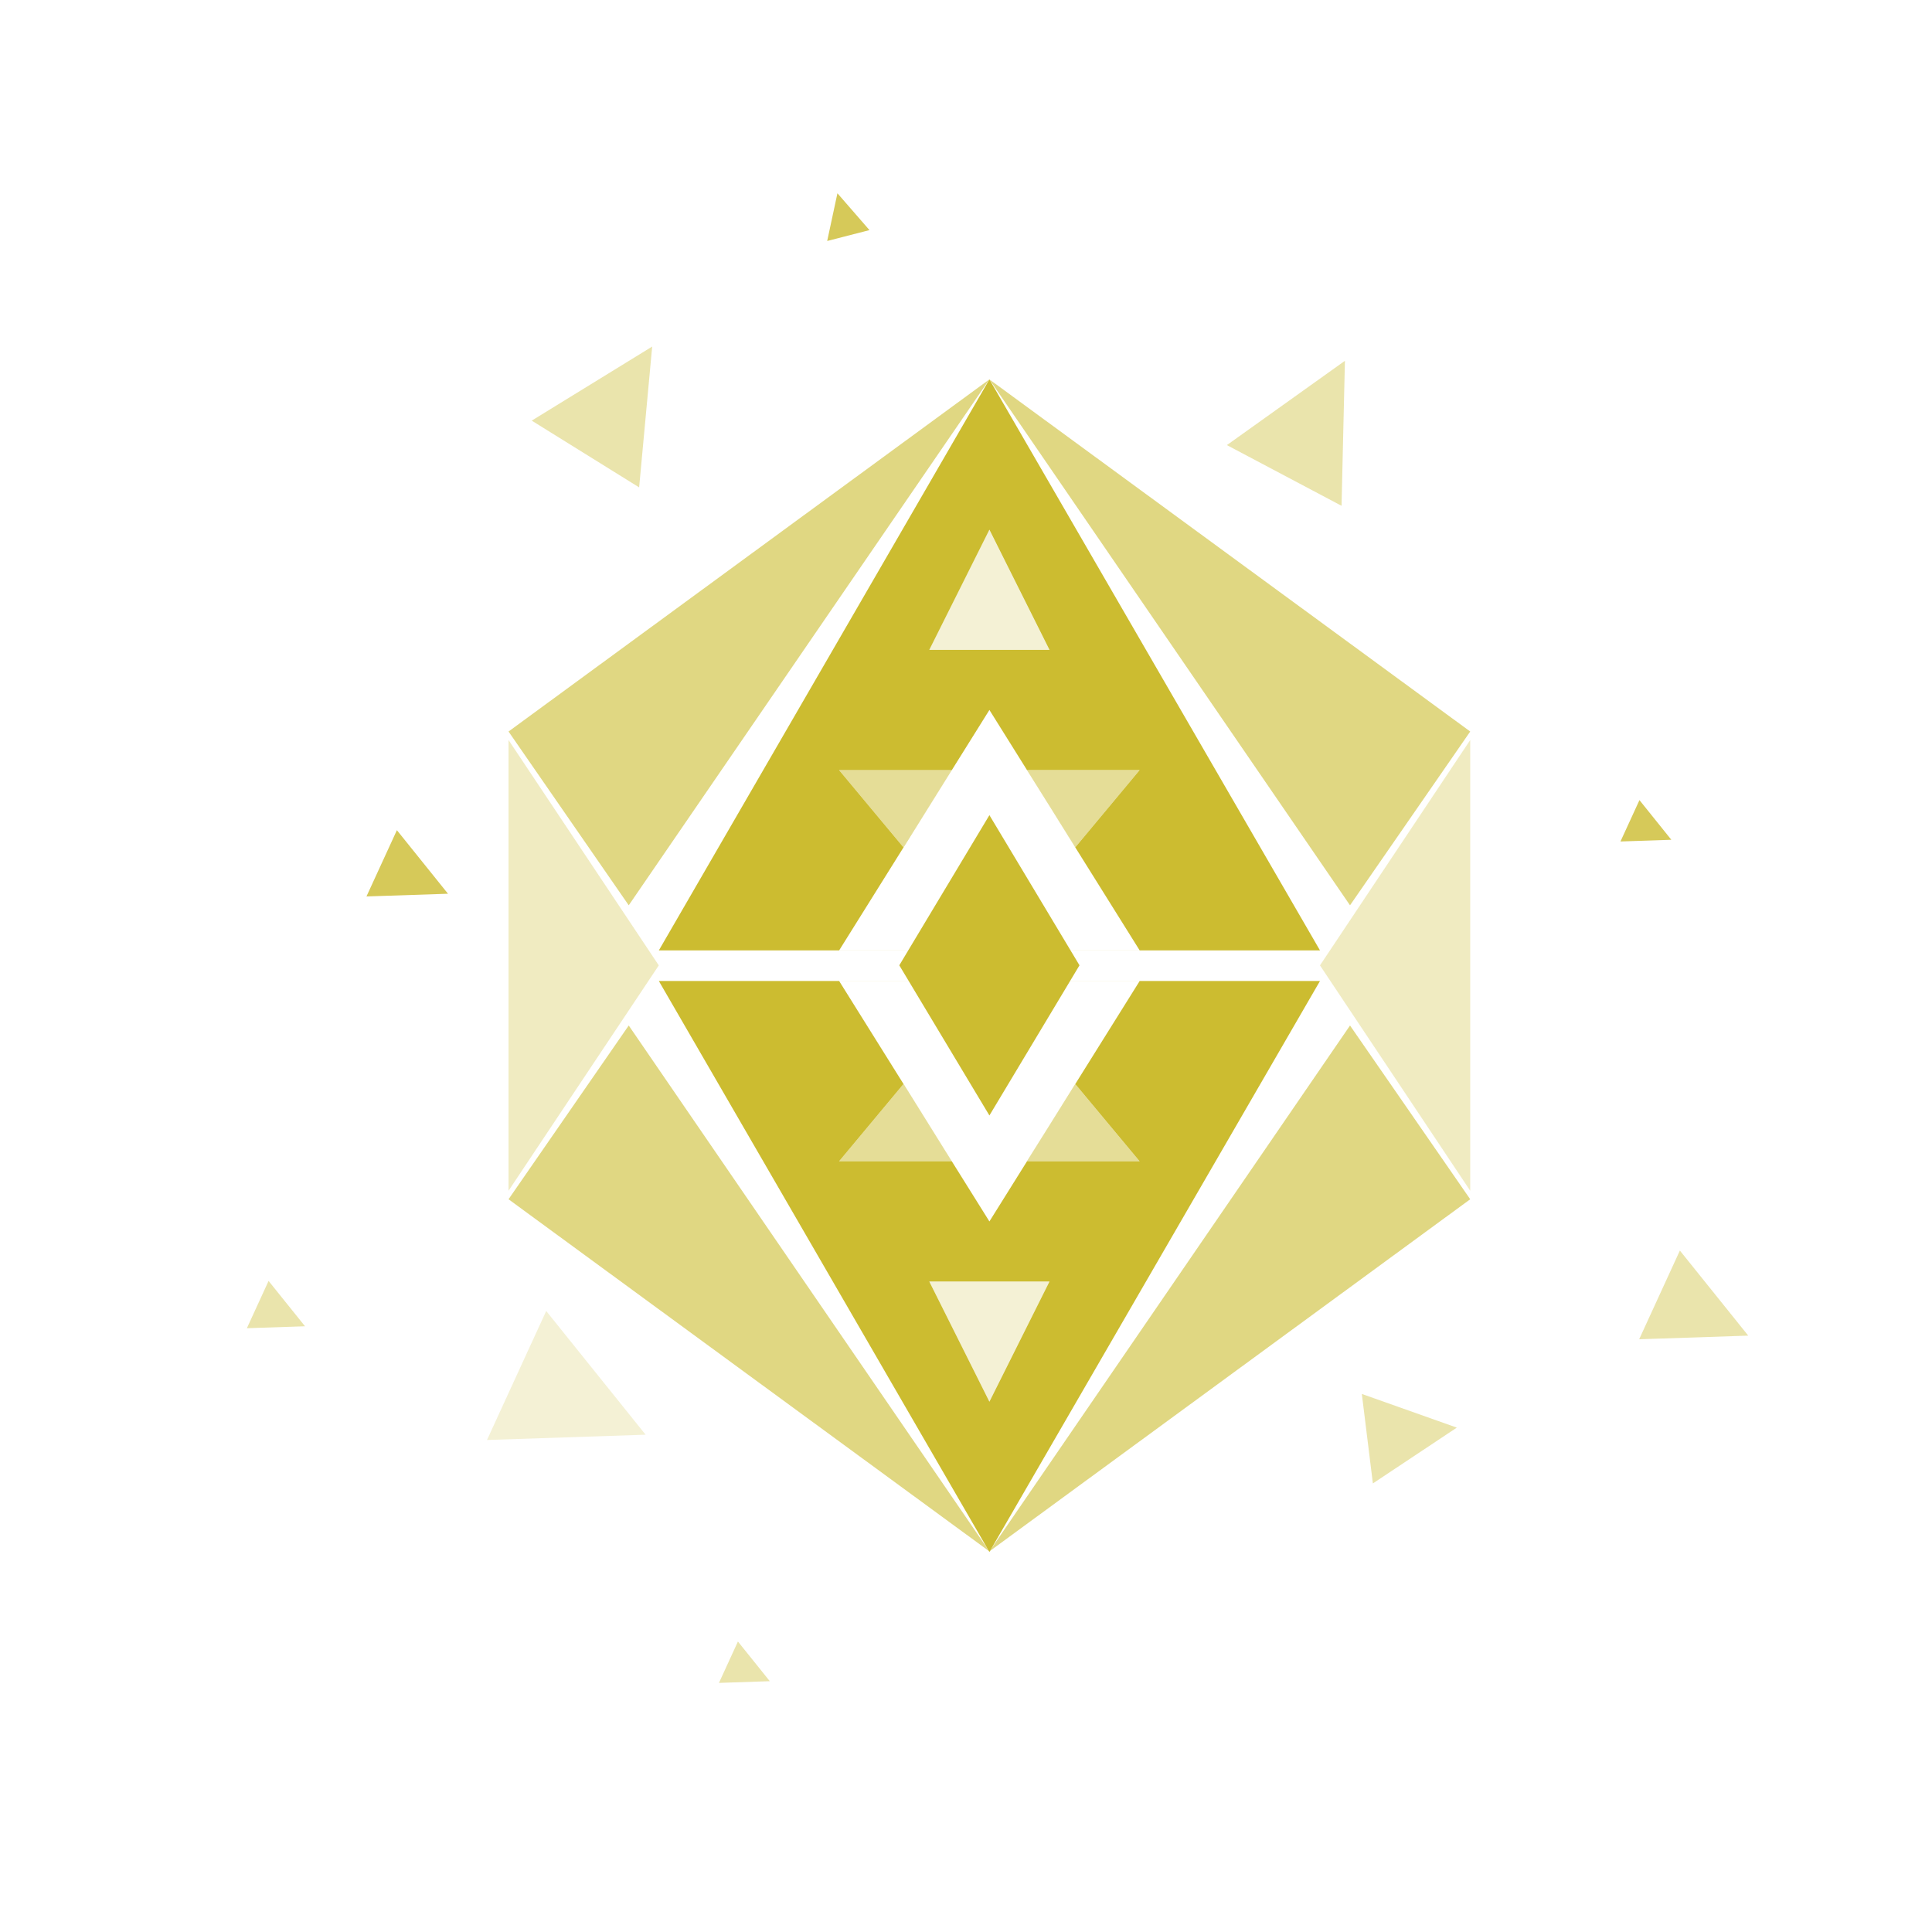 <svg fill="none" height="60" viewBox="0 0 60 60" width="60" xmlns="http://www.w3.org/2000/svg">
    <g clip-path="url(#inventory-resouce-keys-clip)">
        <g filter="url(#inventory-resouce-keys-filter)">
            <path d="M40.993 29.981L45.659 36.98V22.982L40.993 29.981Z" fill="#CCBC30" opacity="0.3"></path>
            <path d="M30.727 11.783L45.659 22.718L41.926 28.115L30.727 11.783Z" fill="#CCBC30" opacity="0.6"></path>
            <path d="M30.727 48.179L45.659 37.244L41.926 31.848L30.727 48.179Z" fill="#CCBC30" opacity="0.6"></path>
            <path d="M20.459 29.981L15.793 36.98V22.982L20.459 29.981Z" fill="#CCBC30" opacity="0.3"></path>
            <path d="M30.725 11.783L15.793 22.718L19.526 28.115L30.725 11.783Z" fill="#CCBC30" opacity="0.6"></path>
            <path d="M30.725 48.179L15.793 37.244L19.526 31.848L30.725 48.179Z" fill="#CCBC30" opacity="0.6"></path>
            <path d="M30.725 16.45L28.858 20.183H32.591L30.725 16.45Z" fill="#CCBC30" opacity="0.2"></path>
            <path clip-rule="evenodd" d="M30.727 11.783L20.461 29.515L40.993 29.515L30.727 11.783ZM32.611 25.064L35.393 29.514H26.061L30.727 22.048L31.894 23.915H35.393L33.395 26.313L32.611 25.064ZM26.059 23.917L29.558 23.917L28.055 26.312L26.059 23.917ZM30.727 16.449L28.86 20.182H32.593L30.727 16.449Z" fill="#CCBC30" fill-rule="evenodd"></path>
            <path d="M35.393 23.915L31.892 23.915L33.395 26.313L35.393 23.915Z" fill="#CCBC30" opacity="0.5"></path>
            <path d="M29.558 23.917L26.059 23.917L28.055 26.312L29.558 23.917Z" fill="#CCBC30" opacity="0.5"></path>
            <path clip-rule="evenodd" d="M30.727 48.198L20.461 30.466L40.993 30.466L30.727 48.198ZM29.558 36.064L26.059 36.064L28.055 33.669L29.558 36.064ZM31.894 36.066H35.393L33.395 33.668L32.611 34.918L35.393 30.467H26.061L30.727 37.933L31.894 36.066ZM30.727 43.532L28.86 39.799H32.593L30.727 43.532Z" fill="#CCBC30" fill-rule="evenodd"></path>
            <path d="M30.727 43.533L28.86 39.8H32.593L30.727 43.533Z" fill="#CCBC30" opacity="0.2"></path>
            <path d="M35.392 36.065L31.89 36.065L33.393 33.667L35.392 36.065Z" fill="#CCBC30" opacity="0.5"></path>
            <path d="M29.558 36.064L26.059 36.064L28.055 33.669L29.558 36.064Z" fill="#CCBC30" opacity="0.5"></path>
            <path clip-rule="evenodd" d="M27.93 29.981L30.727 34.642L33.523 29.981H33.527L33.525 29.978L33.527 29.976H33.523L30.727 25.315L27.93 29.976H27.927L27.929 29.978L27.927 29.981H27.93Z" fill="#CCBC30" fill-rule="evenodd"></path>
            <g class="inventory-resouce-keys-dust">
                <path d="M20.254 10.763L16.513 13.063L19.849 15.136L20.254 10.763Z" fill="#CCBC30" opacity="0.4"></path>
                <path d="M45.243 44.336L42.293 43.29L42.636 46.069L45.243 44.336Z" fill="#CCBC30" opacity="0.4"></path>
                <path d="M20.05 44.556L16.963 40.714L15.124 44.72L20.05 44.556Z" fill="#CCBC30" opacity="0.2"></path>
                <path d="M23.907 52.211L22.917 50.979L22.328 52.264L23.907 52.211Z" fill="#CCBC30" opacity="0.4"></path>
                <path d="M51.905 26.08L50.915 24.848L50.325 26.133L51.905 26.08Z" fill="#CCBC30" opacity="0.8"></path>
                <path d="M13.913 27.756L12.326 25.782L11.381 27.84L13.913 27.756Z" fill="#CCBC30" opacity="0.8"></path>
                <path d="M9.473 41.189L8.341 39.78L7.667 41.249L9.473 41.189Z" fill="#CCBC30" opacity="0.4"></path>
                <path d="M54.293 41.479L52.17 38.837L50.906 41.592L54.293 41.479Z" fill="#CCBC30" opacity="0.4"></path>
                <path d="M26.007 6.002L25.689 7.484L27.002 7.146L26.007 6.002Z" fill="#CCBC30" opacity="0.8"></path>
                <path d="M41.768 11.205L38.102 13.823L41.663 15.708L41.768 11.205Z" fill="#CCBC30" opacity="0.4"></path>
            </g>
        </g>
    </g>
    <defs>
        <filter color-interpolation-filters="sRGB" filterUnits="userSpaceOnUse" height="106.262" id="inventory-resouce-keys-filter" width="106.626" x="-22.333" y="-23.998">
            <feFlood flood-opacity="0" result="BackgroundImageFix"></feFlood>
            <feColorMatrix in="SourceAlpha" type="matrix" values="0 0 0 0 0 0 0 0 0 0 0 0 0 0 0 0 0 0 127 0"></feColorMatrix>
            <feOffset></feOffset>
            <feGaussianBlur stdDeviation="5"></feGaussianBlur>
            <feColorMatrix type="matrix" values="0 0 0 0 0.816 0 0 0 0 0.796 0 0 0 0 0.263 0 0 0 0.2 0"></feColorMatrix>
            <feBlend in2="BackgroundImageFix" mode="normal" result="effect1_dropShadow"></feBlend>
            <feBlend in="SourceGraphic" in2="effect1_dropShadow" mode="normal" result="shape"></feBlend>
        </filter>
        <clipPath id="inventory-resouce-keys-clip">
            <rect fill="white" height="60" width="60"></rect>
        </clipPath>
    </defs>
</svg>